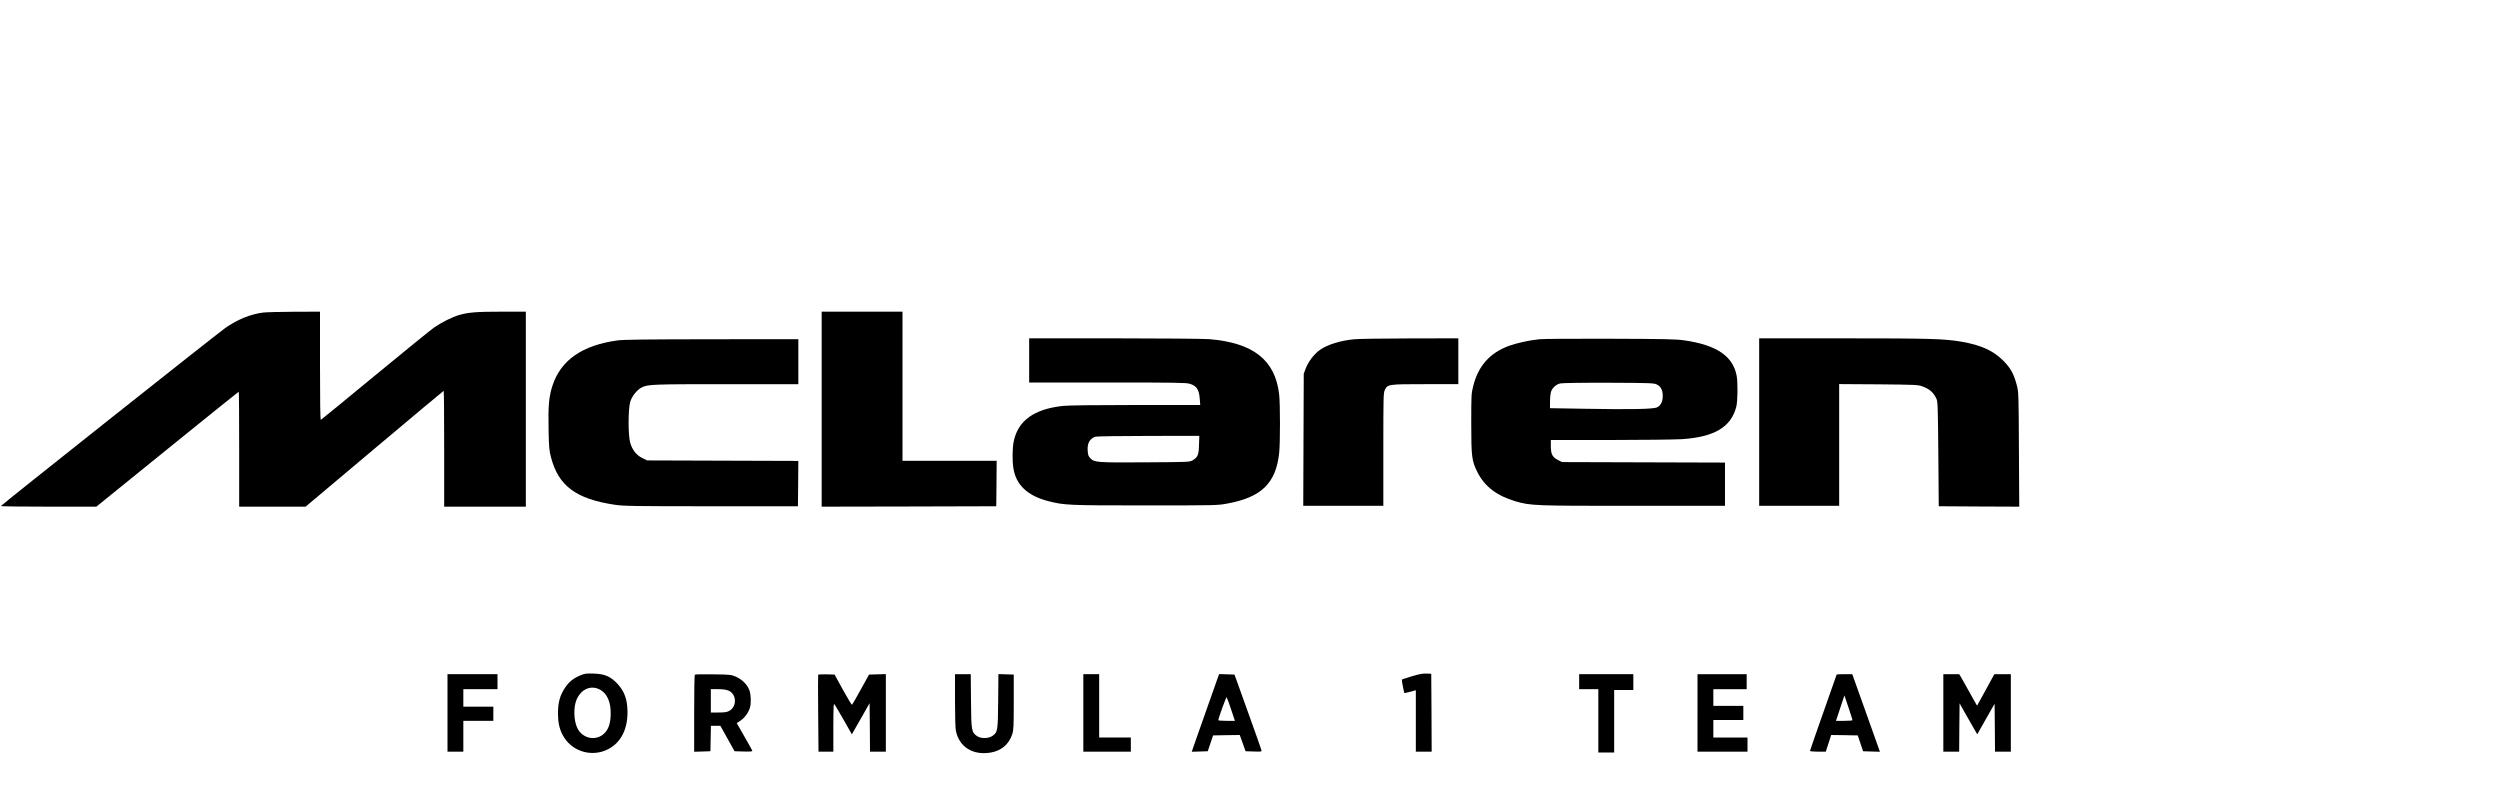 <?xml version="1.0" standalone="no"?>
<!DOCTYPE svg PUBLIC "-//W3C//DTD SVG 20010904//EN"
 "http://www.w3.org/TR/2001/REC-SVG-20010904/DTD/svg10.dtd">
<svg version="1.0" xmlns="http://www.w3.org/2000/svg"
 width="3000pt" height="952pt" viewBox="0 0 3000 952"
 preserveAspectRatio="xMidYMid meet">

<g transform="translate(0,952) scale(0.1,-0.1)"
fill="#000000" stroke="none">
<path d="M3155 5769 c-150 -19 -308 -84 -453 -186 -105 -74 -2690 -2125 -2691
-2135 -1 -5 257 -8 572 -8 l573 0 852 690 c469 380 855 690 857 690 3 0 5
-310 5 -690 l0 -690 398 0 399 0 826 695 c454 382 828 695 831 695 4 0 6 -313
6 -695 l0 -695 490 0 490 0 0 1170 0 1170 -289 0 c-300 0 -401 -8 -511 -40
-88 -26 -209 -87 -302 -151 -42 -30 -363 -290 -713 -579 -349 -289 -640 -526
-645 -528 -7 -2 -10 225 -10 647 l0 651 -307 -1 c-170 -1 -339 -5 -378 -10z"/>
<path d="M9860 4610 l0 -1170 1048 2 1047 3 3 273 2 272 -565 0 -565 0 0 895
0 895 -485 0 -485 0 0 -1170z"/>
<path d="M12350 5195 l0 -265 938 0 c800 0 946 -2 988 -15 83 -24 113 -70 121
-181 l6 -74 -777 0 c-483 0 -813 -4 -872 -11 -345 -38 -537 -176 -589 -424
-17 -82 -19 -232 -4 -325 31 -200 172 -331 420 -394 193 -49 235 -51 1159 -51
847 0 867 0 986 22 411 75 585 244 624 608 13 119 13 586 0 700 -46 413 -309
621 -837 665 -67 5 -562 10 -1140 10 l-1023 0 0 -265z m2038 -1014 c-3 -122
-14 -148 -79 -186 -33 -19 -55 -20 -564 -23 -581 -4 -613 -1 -661 49 -23 24
-29 40 -32 93 -6 88 27 145 94 166 16 4 303 9 637 9 l609 1 -4 -109z"/>
<path d="M16252 5449 c-168 -16 -317 -62 -412 -127 -69 -48 -140 -141 -171
-223 l-24 -64 -3 -792 -3 -793 481 0 480 0 0 678 c0 624 1 680 18 712 34 69
39 70 485 70 l397 0 0 275 0 275 -582 -1 c-321 -1 -620 -5 -666 -10z"/>
<path d="M18470 5449 c-118 -12 -271 -46 -362 -79 -229 -84 -369 -241 -429
-481 -23 -90 -24 -110 -24 -449 0 -404 6 -450 75 -588 86 -170 233 -282 454
-347 187 -54 223 -55 1417 -55 l1099 0 0 260 0 259 -977 3 -978 3 -50 25 c-66
33 -85 71 -85 168 l0 72 708 0 c389 0 777 5 863 10 389 25 591 144 654 387 18
67 20 292 5 374 -45 237 -241 369 -630 425 -97 14 -234 17 -885 19 -423 2
-808 -1 -855 -6z m1410 -542 c50 -24 72 -66 73 -135 0 -69 -21 -115 -66 -139
-41 -23 -308 -28 -884 -18 l-403 7 0 77 c0 42 5 93 10 113 14 50 61 95 113
107 25 5 263 9 582 8 494 -2 543 -4 575 -20z"/>
<path d="M21110 4455 l0 -1005 480 0 480 0 0 731 0 730 473 -3 c431 -4 476 -6
522 -23 91 -33 138 -75 173 -152 15 -34 17 -100 22 -663 l5 -625 483 -3 483
-2 -4 687 c-3 671 -4 690 -26 772 -34 132 -74 205 -161 292 -121 122 -268 188
-504 229 -203 35 -384 40 -1418 40 l-1008 0 0 -1005z"/>
<path d="M7410 5435 c-422 -58 -678 -235 -779 -539 -44 -133 -54 -247 -48
-529 4 -217 7 -252 30 -338 89 -340 301 -497 764 -566 107 -16 217 -18 1158
-18 l1040 0 3 272 2 272 -907 3 -908 3 -58 29 c-70 34 -118 94 -144 181 -27
89 -26 415 1 498 22 66 81 139 135 167 75 38 129 40 1018 40 l863 0 0 270 0
270 -1037 -1 c-795 -1 -1060 -4 -1133 -14z"/>
<path d="M6965 1416 c-85 -36 -134 -75 -182 -145 -63 -92 -88 -181 -87 -316 1
-123 22 -204 75 -287 112 -175 345 -235 531 -136 147 78 228 234 228 438 0
155 -36 256 -125 349 -81 85 -150 114 -280 118 -89 3 -107 1 -160 -21z m221
-165 c99 -45 149 -157 142 -317 -4 -113 -36 -188 -98 -233 -101 -73 -241 -36
-300 78 -46 91 -51 256 -10 348 53 120 163 171 266 124z"/>
<path d="M16940 1404 c-63 -20 -117 -37 -118 -39 -4 -4 26 -156 31 -162 2 -1
33 6 70 16 l67 18 0 -368 0 -369 95 0 95 0 -2 468 -3 467 -60 2 c-45 2 -89 -7
-175 -33z"/>
<path d="M5370 965 l0 -465 95 0 95 0 0 185 0 185 180 0 180 0 0 85 0 85 -180
0 -180 0 0 105 0 105 205 0 205 0 0 90 0 90 -300 0 -300 0 0 -465z"/>
<path d="M8338 1424 c-5 -4 -8 -214 -8 -466 l0 -459 98 3 97 3 3 153 3 152 57
0 57 0 85 -153 85 -152 109 -3 c90 -2 107 0 103 11 -3 8 -46 85 -96 172 l-90
158 46 30 c49 33 97 99 113 157 15 53 12 151 -6 203 -23 67 -82 129 -156 163
-62 28 -66 29 -278 32 -118 2 -218 0 -222 -4z m408 -193 c96 -44 98 -192 3
-243 -26 -14 -56 -18 -126 -18 l-93 0 0 140 0 140 88 0 c63 0 98 -6 128 -19z"/>
<path d="M9818 1423 c-2 -4 -2 -214 0 -465 l4 -458 89 0 89 0 0 293 c1 254 2
290 15 273 8 -10 57 -95 111 -188 l96 -170 107 187 106 187 3 -291 2 -291 95
0 95 0 0 465 0 466 -101 -3 -101 -3 -99 -180 c-54 -99 -102 -181 -106 -182 -4
-1 -53 80 -108 180 l-100 182 -97 3 c-53 1 -98 -1 -100 -5z"/>
<path d="M11460 1115 c0 -194 4 -334 11 -367 41 -193 204 -294 416 -259 130
22 219 98 260 221 16 49 18 93 18 385 l0 330 -92 3 -92 3 -3 -323 c-3 -359 -6
-374 -69 -419 -47 -33 -140 -34 -185 -2 -66 47 -69 63 -72 421 l-3 322 -95 0
-94 0 0 -315z"/>
<path d="M13000 965 l0 -465 285 0 285 0 0 85 0 85 -190 0 -190 0 0 380 0 380
-95 0 -95 0 0 -465z"/>
<path d="M14619 1403 c-9 -25 -98 -275 -265 -751 l-53 -153 96 3 96 3 32 95
32 95 160 3 160 2 35 -97 35 -98 98 -3 c97 -3 97 -3 91 20 -3 13 -77 221 -164
463 l-158 440 -92 3 -92 3 -11 -28z m154 -395 l46 -138 -100 0 c-54 0 -99 3
-99 8 0 22 94 282 100 275 4 -4 28 -70 53 -145z"/>
<path d="M18950 1340 l0 -90 115 0 115 0 0 -380 0 -380 95 0 95 0 0 375 0 375
115 0 115 0 0 95 0 95 -325 0 -325 0 0 -90z"/>
<path d="M20370 965 l0 -465 300 0 300 0 0 85 0 85 -205 0 -205 0 0 105 0 105
180 0 180 0 0 85 0 85 -180 0 -180 0 0 100 0 100 200 0 200 0 0 90 0 90 -295
0 -295 0 0 -465z"/>
<path d="M22040 1426 c0 -2 -72 -207 -160 -455 -88 -249 -160 -456 -160 -462
0 -5 42 -9 94 -9 l95 0 33 100 32 100 160 -2 159 -3 32 -95 32 -95 101 -3 101
-3 -33 93 c-18 51 -93 261 -166 466 l-133 372 -93 0 c-52 0 -94 -2 -94 -4z
m190 -548 c0 -5 -45 -8 -99 -8 l-99 0 50 152 51 153 49 -145 c26 -79 48 -148
48 -152z"/>
<path d="M23320 965 l0 -465 95 0 95 0 2 290 3 290 72 -128 c40 -70 88 -153
106 -185 l34 -59 104 184 104 183 3 -288 2 -287 95 0 95 0 0 465 0 465 -99 0
-99 0 -102 -187 c-56 -104 -103 -189 -105 -191 -1 -1 -39 67 -85 150 -46 84
-94 170 -107 191 l-23 37 -95 0 -95 0 0 -465z"/>
</g>
</svg>
